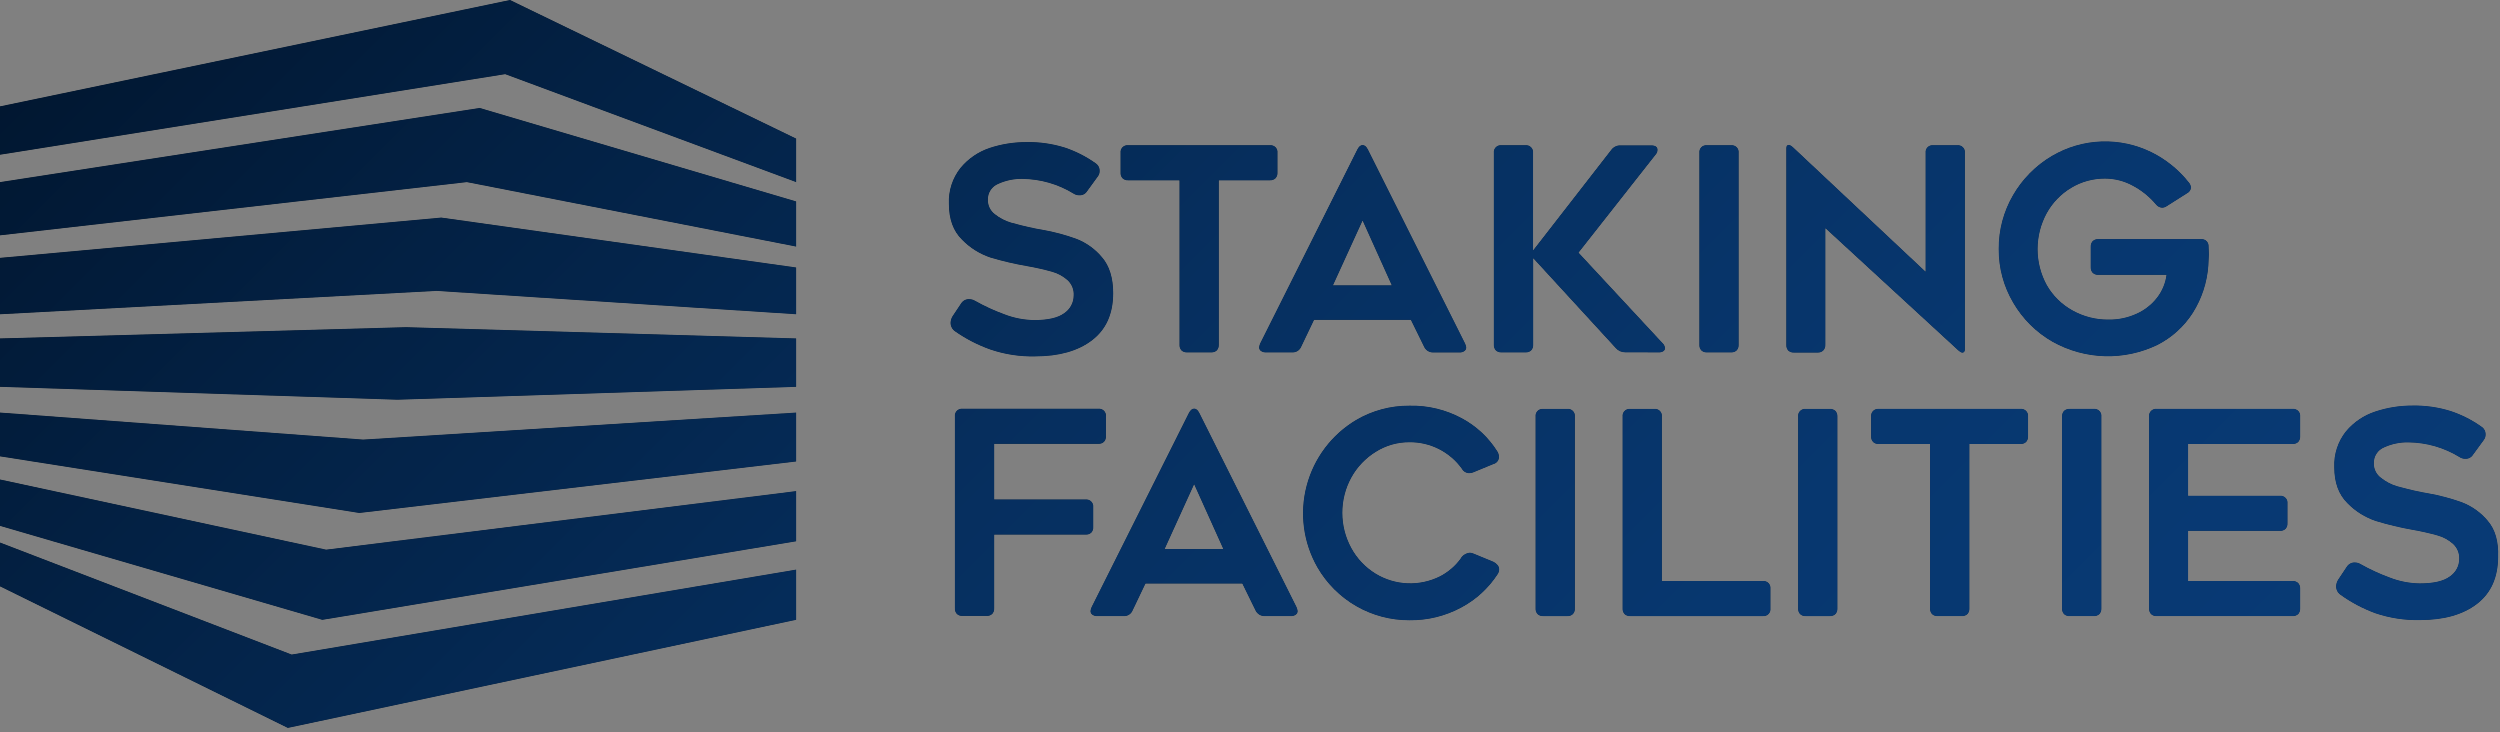 <svg width="584" height="171" viewBox="0 0 584 171" fill="none" xmlns="http://www.w3.org/2000/svg">
<rect x="0" y="0" width="584" height="171" fill="#808080" stroke="none"/>
<g clip-path="url(#clip0_2072_36)">
<path d="M0 24.85V36.14L118.01 17.32L185.98 42.54V32.38L119.13 0L0 24.85Z" fill="white"/>
<path d="M0 42.539V54.969L109.05 42.539L185.98 57.599V47.059L112.04 25.219L0 42.539Z" fill="white"/>
<path d="M0 60.238V73.408L101.95 67.948L185.98 73.408V62.488L103.07 50.828L0 60.238Z" fill="white"/>
<path d="M0 79.06V90.36L92.84 93.37L185.98 90.36V79.06L94.86 76.43L0 79.06Z" fill="white"/>
<path d="M0 96.379V106.599L83.94 119.829L185.98 107.799V96.379L84.83 102.689L0 96.379Z" fill="white"/>
<path d="M0 112.012V122.842L75.29 144.792L185.98 126.442V114.722L76.18 128.402L0 112.012Z" fill="white"/>
<path d="M0 126.738V136.968L67.23 170.038L185.98 144.778V133.058L68.13 152.908L0 126.738Z" fill="white"/>
<path d="M231.381 81.659C234.735 82.794 238.262 83.332 241.801 83.249C247.401 83.249 251.841 81.992 255.121 79.479C258.401 76.966 260.041 73.299 260.041 68.479C260.041 64.906 259.168 62.106 257.421 60.079C255.82 58.159 253.754 56.679 251.421 55.779C248.841 54.847 246.184 54.141 243.481 53.669L241.971 53.399C239.571 52.919 237.641 52.399 236.201 52.009C234.811 51.6 233.513 50.924 232.381 50.019C231.869 49.629 231.456 49.122 231.176 48.542C230.896 47.962 230.758 47.323 230.771 46.679C230.743 45.883 230.961 45.097 231.396 44.43C231.831 43.762 232.462 43.245 233.201 42.949C234.971 42.146 236.898 41.749 238.841 41.789C243.059 41.834 247.186 43.023 250.781 45.229C251.169 45.488 251.625 45.623 252.091 45.619C252.453 45.647 252.815 45.576 253.139 45.414C253.463 45.252 253.737 45.005 253.931 44.699L256.481 41.189C256.751 40.829 256.892 40.389 256.881 39.939C256.893 39.57 256.807 39.204 256.631 38.879C256.455 38.554 256.197 38.282 255.881 38.089C253.701 36.543 251.306 35.327 248.771 34.479C245.861 33.565 242.821 33.129 239.771 33.189C236.828 33.181 233.904 33.651 231.111 34.579C228.483 35.47 226.153 37.073 224.381 39.209C222.49 41.589 221.524 44.572 221.661 47.609C221.661 51.179 222.661 53.979 224.741 56.009C226.592 57.905 228.868 59.331 231.381 60.169C234.192 61.005 237.051 61.673 239.941 62.169C241.909 62.51 243.858 62.95 245.781 63.489C247.132 63.867 248.378 64.551 249.421 65.489C249.896 65.941 250.266 66.491 250.506 67.1C250.747 67.71 250.851 68.365 250.811 69.019C250.809 69.835 250.608 70.637 250.224 71.357C249.841 72.077 249.287 72.692 248.611 73.149C247.141 74.229 244.821 74.769 241.611 74.769C239.215 74.739 236.844 74.278 234.611 73.409C232.256 72.55 229.975 71.5 227.791 70.269C227.375 70.016 226.898 69.881 226.411 69.879C226.034 69.86 225.659 69.943 225.325 70.119C224.99 70.295 224.709 70.558 224.511 70.879L222.511 73.879C222.229 74.338 222.071 74.861 222.051 75.399C222.048 75.793 222.142 76.182 222.325 76.531C222.508 76.88 222.775 77.178 223.101 77.399C225.655 79.189 228.441 80.622 231.381 81.659Z" fill="white"/>
<path d="M263.531 42.119H275.531V80.539C275.516 80.778 275.547 81.018 275.625 81.244C275.702 81.471 275.823 81.68 275.981 81.859C276.159 82.021 276.367 82.145 276.594 82.224C276.821 82.303 277.061 82.336 277.301 82.319H282.941C283.179 82.335 283.418 82.303 283.643 82.224C283.869 82.145 284.075 82.021 284.251 81.859C284.411 81.68 284.534 81.472 284.613 81.245C284.692 81.019 284.725 80.779 284.711 80.539V42.119H296.651C296.889 42.135 297.128 42.102 297.353 42.023C297.578 41.944 297.785 41.82 297.961 41.659C298.122 41.479 298.245 41.269 298.324 41.04C298.403 40.812 298.436 40.57 298.421 40.329V35.709C298.45 35.469 298.423 35.226 298.345 34.997C298.266 34.768 298.137 34.56 297.967 34.388C297.797 34.216 297.59 34.085 297.363 34.004C297.135 33.922 296.892 33.894 296.651 33.919H263.531C263.291 33.894 263.047 33.922 262.82 34.004C262.592 34.085 262.385 34.216 262.215 34.388C262.045 34.56 261.916 34.768 261.837 34.997C261.759 35.226 261.733 35.469 261.761 35.709V40.329C261.744 40.571 261.776 40.813 261.855 41.041C261.934 41.27 262.059 41.48 262.221 41.659C262.397 41.821 262.604 41.945 262.829 42.024C263.054 42.103 263.293 42.135 263.531 42.119Z" fill="white"/>
<path d="M329.582 74.719L332.672 81.019C332.857 81.418 333.154 81.755 333.527 81.99C333.899 82.224 334.332 82.345 334.772 82.339H340.932C341.34 82.364 341.745 82.251 342.082 82.019C342.22 81.923 342.332 81.794 342.407 81.644C342.482 81.494 342.518 81.327 342.512 81.159C342.472 80.84 342.381 80.529 342.242 80.239L319.552 34.939C319.202 34.239 318.782 33.879 318.302 33.879C317.822 33.879 317.412 34.239 317.062 34.939L294.382 80.209C294.25 80.501 294.162 80.811 294.122 81.129C294.115 81.297 294.152 81.464 294.227 81.614C294.302 81.764 294.414 81.893 294.552 81.989C294.884 82.225 295.285 82.341 295.692 82.319H301.862C302.306 82.346 302.747 82.233 303.124 81.996C303.5 81.759 303.793 81.411 303.962 80.999L306.962 74.719H329.582ZM318.302 51.509L325.122 66.649H311.382L318.302 51.509Z" fill="white"/>
<path d="M387.44 82.319C387.828 82.346 388.215 82.255 388.55 82.059C388.674 81.982 388.776 81.874 388.846 81.747C388.916 81.619 388.952 81.475 388.95 81.329C388.918 80.871 388.706 80.443 388.36 80.139L368.74 59.019L386.74 36.139C387.028 35.837 387.193 35.437 387.2 35.019C387.2 34.309 386.7 33.959 385.69 33.959H378.48C378.071 33.954 377.666 34.048 377.301 34.233C376.935 34.417 376.62 34.687 376.38 35.019L358.12 58.519V35.709C358.148 35.472 358.122 35.231 358.046 35.005C357.969 34.779 357.842 34.572 357.676 34.401C357.509 34.23 357.306 34.097 357.082 34.014C356.858 33.931 356.618 33.898 356.38 33.919H350.73C350.49 33.894 350.247 33.922 350.019 34.004C349.791 34.085 349.584 34.216 349.414 34.388C349.244 34.56 349.115 34.768 349.037 34.997C348.958 35.226 348.932 35.469 348.96 35.709V80.539C348.946 80.779 348.98 81.019 349.059 81.245C349.138 81.472 349.261 81.68 349.42 81.859C349.596 82.02 349.803 82.144 350.028 82.223C350.254 82.302 350.492 82.335 350.73 82.319H356.38C356.618 82.335 356.857 82.302 357.082 82.223C357.307 82.144 357.514 82.02 357.69 81.859C357.85 81.68 357.973 81.472 358.052 81.245C358.131 81.019 358.164 80.779 358.15 80.539V60.299L377.43 81.299C377.698 81.613 378.031 81.865 378.406 82.038C378.78 82.21 379.188 82.3 379.6 82.299L387.44 82.319Z" fill="white"/>
<path d="M398.718 82.319H404.378C404.616 82.337 404.856 82.305 405.081 82.226C405.306 82.147 405.513 82.022 405.688 81.859C405.85 81.682 405.974 81.473 406.053 81.246C406.132 81.019 406.165 80.779 406.148 80.539V35.709C406.177 35.469 406.151 35.226 406.072 34.997C405.993 34.768 405.864 34.56 405.694 34.388C405.524 34.216 405.317 34.085 405.09 34.004C404.862 33.922 404.619 33.894 404.378 33.919H398.738C398.498 33.894 398.255 33.922 398.027 34.004C397.799 34.085 397.592 34.216 397.422 34.388C397.252 34.56 397.123 34.768 397.044 34.997C396.966 35.226 396.94 35.469 396.968 35.709V80.539C396.952 80.779 396.984 81.019 397.063 81.246C397.142 81.473 397.266 81.682 397.428 81.859C397.601 82.019 397.804 82.142 398.026 82.222C398.248 82.301 398.483 82.334 398.718 82.319Z" fill="white"/>
<path d="M425.941 81.862C426.101 81.683 426.224 81.474 426.303 81.248C426.382 81.021 426.416 80.781 426.401 80.542V53.292L457.101 81.532C457.711 82.102 458.101 82.392 458.411 82.392C458.721 82.392 459.001 82.152 459.001 81.662V35.712C459.03 35.471 459.004 35.228 458.925 34.999C458.847 34.77 458.717 34.562 458.547 34.39C458.377 34.218 458.171 34.087 457.943 34.006C457.715 33.925 457.472 33.896 457.231 33.922H451.591C451.351 33.894 451.107 33.921 450.878 34.002C450.649 34.082 450.442 34.214 450.271 34.386C450.101 34.559 449.972 34.767 449.894 34.997C449.816 35.227 449.791 35.471 449.821 35.712V63.482L419.251 34.782C418.638 34.162 418.178 33.852 417.871 33.852C417.481 33.852 417.281 34.102 417.281 34.582V80.582C417.265 80.821 417.297 81.062 417.376 81.289C417.456 81.516 417.58 81.724 417.741 81.902C417.917 82.063 418.124 82.187 418.349 82.266C418.574 82.345 418.813 82.378 419.052 82.362H424.631C424.872 82.372 425.113 82.333 425.338 82.247C425.563 82.161 425.769 82.03 425.941 81.862Z" fill="white"/>
<path d="M512.259 73.071C514.346 69.755 515.585 65.978 515.869 62.071C515.949 60.751 515.999 59.871 515.999 59.421L515.929 57.571C515.945 57.337 515.909 57.102 515.825 56.883C515.741 56.663 515.61 56.465 515.442 56.302C515.274 56.138 515.072 56.013 514.85 55.935C514.629 55.857 514.393 55.828 514.159 55.851H490.159C489.921 55.837 489.682 55.872 489.456 55.952C489.231 56.033 489.025 56.158 488.849 56.321C488.689 56.499 488.566 56.708 488.488 56.935C488.409 57.161 488.375 57.401 488.389 57.641V62.421C488.375 62.66 488.409 62.9 488.488 63.127C488.566 63.353 488.689 63.562 488.849 63.741C489.025 63.903 489.231 64.028 489.456 64.109C489.682 64.19 489.921 64.224 490.159 64.211H506.099C505.845 66.135 505.09 67.959 503.909 69.501C502.653 71.124 501.019 72.414 499.149 73.261C497.094 74.208 494.852 74.683 492.589 74.651C489.629 74.69 486.711 73.948 484.129 72.501C481.624 71.12 479.548 69.075 478.129 66.591C476.722 64.015 475.984 61.126 475.984 58.191C475.984 55.255 476.722 52.367 478.129 49.791C479.484 47.343 481.465 45.3 483.869 43.871C486.246 42.446 488.969 41.703 491.739 41.721C493.997 41.727 496.218 42.297 498.199 43.381C500.267 44.471 502.105 45.951 503.609 47.741C503.78 47.967 503.996 48.154 504.244 48.29C504.493 48.426 504.767 48.508 505.049 48.531C505.423 48.521 505.787 48.407 506.099 48.201L510.829 45.201C511.105 45.079 511.343 44.886 511.518 44.642C511.694 44.397 511.802 44.11 511.829 43.811C511.791 43.397 511.631 43.004 511.369 42.681C509.039 39.715 506.082 37.3 502.709 35.611C499.048 33.783 494.988 32.902 490.899 33.047C486.809 33.192 482.822 34.358 479.299 36.441C475.541 38.659 472.42 41.811 470.239 45.591C468.018 49.405 466.864 53.747 466.899 58.161C466.862 62.577 468.031 66.919 470.279 70.721C472.493 74.521 475.67 77.671 479.489 79.851C483.226 81.938 487.412 83.09 491.69 83.21C495.968 83.33 500.212 82.415 504.059 80.541C507.406 78.821 510.236 76.243 512.259 73.071Z" fill="white"/>
<path d="M255.382 123.092V118.472C255.41 118.232 255.384 117.988 255.306 117.759C255.227 117.531 255.098 117.323 254.928 117.151C254.758 116.979 254.551 116.847 254.323 116.766C254.096 116.685 253.852 116.656 253.612 116.682H232.242V103.682H256.582C256.82 103.698 257.059 103.665 257.284 103.586C257.509 103.507 257.716 103.383 257.892 103.222C258.055 103.043 258.179 102.832 258.258 102.604C258.337 102.375 258.369 102.133 258.352 101.892V97.272C258.38 97.032 258.354 96.788 258.276 96.559C258.197 96.331 258.068 96.123 257.898 95.951C257.728 95.779 257.521 95.647 257.293 95.566C257.066 95.485 256.822 95.456 256.582 95.482H224.832C224.591 95.456 224.348 95.485 224.12 95.566C223.893 95.647 223.686 95.779 223.516 95.951C223.346 96.123 223.217 96.331 223.138 96.559C223.06 96.788 223.034 97.032 223.062 97.272V142.102C223.046 142.341 223.078 142.582 223.157 142.809C223.236 143.036 223.36 143.244 223.522 143.422C223.698 143.583 223.904 143.707 224.13 143.786C224.355 143.865 224.594 143.898 224.832 143.882H230.472C230.71 143.899 230.949 143.867 231.175 143.788C231.4 143.709 231.607 143.584 231.782 143.422C231.944 143.244 232.068 143.036 232.147 142.809C232.226 142.582 232.258 142.341 232.242 142.102V124.882H253.632C253.87 124.898 254.109 124.865 254.334 124.786C254.559 124.707 254.766 124.583 254.942 124.422C255.101 124.241 255.222 124.03 255.297 123.802C255.373 123.573 255.402 123.332 255.382 123.092Z" fill="white"/>
<path d="M280.189 96.509C279.839 95.809 279.429 95.449 278.949 95.449C278.469 95.449 278.049 95.809 277.699 96.509L254.999 141.809C254.867 142.101 254.779 142.411 254.739 142.729C254.733 142.897 254.769 143.064 254.844 143.214C254.919 143.365 255.031 143.494 255.169 143.589C255.502 143.831 255.909 143.948 256.319 143.919H262.479C262.924 143.949 263.366 143.838 263.743 143.6C264.121 143.363 264.413 143.013 264.579 142.599L267.579 136.319H290.209L293.289 142.599C293.474 142.998 293.771 143.336 294.144 143.57C294.516 143.804 294.949 143.925 295.389 143.919H301.559C301.966 143.946 302.369 143.829 302.699 143.589C302.837 143.494 302.949 143.365 303.024 143.214C303.099 143.064 303.135 142.897 303.129 142.729C303.089 142.411 303.001 142.101 302.869 141.809L280.189 96.509ZM272.059 128.249L278.949 113.109L285.769 128.249H272.059Z" fill="white"/>
<path d="M348.869 131.229L344.379 129.379C344.064 129.229 343.726 129.138 343.379 129.109C342.914 129.144 342.466 129.297 342.076 129.552C341.686 129.807 341.367 130.157 341.149 130.569C339.886 132.27 338.251 133.658 336.369 134.629C334.022 135.802 331.416 136.361 328.795 136.254C326.174 136.147 323.622 135.378 321.379 134.019C318.982 132.555 317.012 130.486 315.669 128.019C314.291 125.495 313.569 122.665 313.569 119.789C313.569 116.913 314.291 114.083 315.669 111.559C317.025 109.102 318.992 107.035 321.379 105.559C323.733 104.072 326.464 103.291 329.249 103.309C331.642 103.283 334.006 103.834 336.141 104.917C338.275 106 340.117 107.582 341.509 109.529C341.682 109.843 341.94 110.103 342.252 110.279C342.565 110.456 342.92 110.542 343.279 110.529C343.596 110.531 343.911 110.463 344.199 110.329L348.859 108.409C349.239 108.316 349.576 108.095 349.815 107.784C350.053 107.474 350.178 107.091 350.169 106.699C350.154 106.252 350.02 105.816 349.779 105.439C347.759 102.223 344.946 99.582 341.609 97.769C337.824 95.699 333.561 94.664 329.249 94.769C324.866 94.734 320.557 95.888 316.779 98.109C311.064 101.516 306.914 107.03 305.222 113.465C303.53 119.899 304.43 126.741 307.729 132.519C309.905 136.297 313.042 139.431 316.822 141.604C320.602 143.776 324.889 144.91 329.249 144.889C333.48 144.946 337.656 143.921 341.379 141.909C344.794 140.091 347.694 137.439 349.809 134.199C350.062 133.853 350.202 133.438 350.209 133.009C350.213 132.621 350.07 132.246 349.809 131.959C349.552 131.65 349.231 131.401 348.869 131.229Z" fill="white"/>
<path d="M366.12 95.521H360.48C360.24 95.495 359.997 95.524 359.769 95.605C359.541 95.686 359.334 95.818 359.164 95.99C358.994 96.162 358.865 96.37 358.787 96.599C358.708 96.827 358.682 97.071 358.71 97.311V142.141C358.694 142.381 358.726 142.621 358.805 142.848C358.884 143.075 359.009 143.283 359.17 143.461C359.345 143.623 359.552 143.748 359.778 143.827C360.003 143.906 360.242 143.938 360.48 143.921H366.12C366.359 143.938 366.598 143.906 366.823 143.827C367.049 143.748 367.255 143.623 367.43 143.461C367.592 143.283 367.716 143.075 367.795 142.848C367.874 142.621 367.907 142.381 367.89 142.141V97.311C367.919 97.071 367.893 96.827 367.814 96.599C367.736 96.37 367.606 96.162 367.436 95.99C367.266 95.818 367.06 95.686 366.832 95.605C366.604 95.524 366.361 95.495 366.12 95.521Z" fill="white"/>
<path d="M411.838 135.721H388.218V97.311C388.247 97.071 388.221 96.827 388.142 96.599C388.064 96.37 387.934 96.162 387.764 95.99C387.594 95.818 387.388 95.686 387.16 95.605C386.932 95.524 386.689 95.495 386.448 95.521H380.808C380.568 95.495 380.325 95.524 380.097 95.605C379.869 95.686 379.663 95.818 379.493 95.99C379.322 96.162 379.193 96.37 379.115 96.599C379.036 96.827 379.01 97.071 379.038 97.311V142.141C379.022 142.381 379.054 142.621 379.133 142.848C379.213 143.075 379.337 143.283 379.498 143.461C379.674 143.622 379.881 143.746 380.106 143.825C380.331 143.905 380.57 143.937 380.808 143.921H411.808C412.048 143.946 412.29 143.918 412.517 143.837C412.744 143.756 412.95 143.626 413.12 143.455C413.29 143.284 413.419 143.078 413.499 142.85C413.578 142.623 413.605 142.38 413.578 142.141V137.511C413.605 137.271 413.578 137.028 413.498 136.801C413.419 136.573 413.29 136.365 413.12 136.194C412.951 136.022 412.745 135.891 412.518 135.809C412.291 135.727 412.049 135.697 411.808 135.721H411.838Z" fill="white"/>
<path d="M427.448 95.521H421.808C421.568 95.495 421.325 95.524 421.097 95.605C420.869 95.686 420.663 95.818 420.493 95.99C420.322 96.162 420.193 96.37 420.115 96.599C420.036 96.827 420.01 97.071 420.038 97.311V142.141C420.022 142.381 420.054 142.621 420.133 142.848C420.213 143.075 420.337 143.283 420.498 143.461C420.674 143.623 420.88 143.748 421.106 143.827C421.331 143.906 421.57 143.938 421.808 143.921H427.448C427.687 143.937 427.926 143.905 428.151 143.825C428.376 143.746 428.583 143.622 428.758 143.461C428.918 143.282 429.041 143.073 429.12 142.847C429.199 142.62 429.233 142.38 429.218 142.141V97.311C429.233 97.07 429.2 96.828 429.121 96.6C429.042 96.372 428.919 96.161 428.758 95.981C428.581 95.821 428.375 95.698 428.15 95.62C427.925 95.54 427.686 95.507 427.448 95.521Z" fill="white"/>
<path d="M471.979 95.518H438.859C438.619 95.493 438.376 95.521 438.148 95.603C437.92 95.684 437.713 95.815 437.543 95.987C437.373 96.159 437.244 96.367 437.166 96.596C437.087 96.825 437.061 97.068 437.089 97.308V101.928C437.072 102.17 437.104 102.412 437.183 102.64C437.262 102.869 437.387 103.079 437.549 103.258C437.724 103.421 437.931 103.545 438.156 103.625C438.382 103.704 438.621 103.736 438.859 103.718H450.859V142.138C450.845 142.378 450.879 142.618 450.957 142.844C451.036 143.071 451.159 143.279 451.319 143.458C451.495 143.619 451.702 143.743 451.927 143.822C452.152 143.901 452.391 143.934 452.629 143.918H458.269C458.509 143.935 458.749 143.902 458.976 143.823C459.203 143.744 459.412 143.62 459.589 143.458C459.749 143.279 459.872 143.071 459.951 142.844C460.03 142.618 460.063 142.378 460.049 142.138V103.718H471.979C472.219 103.735 472.459 103.702 472.686 103.623C472.913 103.544 473.122 103.42 473.299 103.258C473.458 103.077 473.58 102.866 473.657 102.638C473.734 102.41 473.766 102.169 473.749 101.928V97.308C473.78 97.068 473.755 96.823 473.677 96.594C473.599 96.364 473.47 96.155 473.3 95.983C473.129 95.81 472.922 95.679 472.693 95.599C472.464 95.518 472.22 95.491 471.979 95.518Z" fill="white"/>
<path d="M489.101 95.518H483.461C483.223 95.504 482.985 95.538 482.76 95.617C482.535 95.696 482.328 95.819 482.151 95.978C481.99 96.158 481.867 96.369 481.788 96.597C481.709 96.825 481.676 97.067 481.691 97.308V142.138C481.677 142.378 481.71 142.617 481.789 142.844C481.868 143.071 481.991 143.279 482.151 143.458C482.327 143.62 482.533 143.744 482.759 143.823C482.984 143.902 483.223 143.934 483.461 143.918H489.101C489.341 143.934 489.581 143.902 489.808 143.823C490.035 143.744 490.243 143.62 490.421 143.458C490.581 143.279 490.704 143.071 490.783 142.844C490.862 142.617 490.895 142.378 490.881 142.138V97.308C490.91 97.067 490.883 96.823 490.804 96.593C490.725 96.363 490.595 96.155 490.424 95.983C490.253 95.81 490.045 95.679 489.816 95.599C489.587 95.518 489.342 95.491 489.101 95.518Z" fill="white"/>
<path d="M535.539 95.518H503.799C503.558 95.491 503.313 95.518 503.084 95.599C502.855 95.679 502.647 95.81 502.476 95.983C502.305 96.155 502.175 96.363 502.096 96.593C502.017 96.823 501.99 97.067 502.019 97.308V142.138C502.005 142.378 502.038 142.617 502.117 142.844C502.196 143.071 502.319 143.279 502.479 143.458C502.657 143.62 502.865 143.744 503.092 143.823C503.319 143.902 503.559 143.934 503.799 143.918H535.539C535.779 143.934 536.019 143.902 536.246 143.823C536.473 143.744 536.681 143.62 536.859 143.458C537.019 143.279 537.142 143.071 537.221 142.844C537.3 142.617 537.333 142.378 537.319 142.138V137.508C537.333 137.269 537.3 137.029 537.221 136.802C537.142 136.576 537.019 136.367 536.859 136.188C536.682 136.025 536.474 135.899 536.247 135.819C536.02 135.738 535.779 135.704 535.539 135.718H511.139V124.018H532.589C532.827 124.035 533.067 124.004 533.292 123.924C533.517 123.845 533.724 123.721 533.899 123.558C534.062 123.379 534.186 123.169 534.265 122.94C534.344 122.712 534.376 122.469 534.359 122.228V117.608C534.387 117.368 534.361 117.124 534.283 116.896C534.204 116.667 534.075 116.459 533.905 116.287C533.735 116.115 533.528 115.983 533.301 115.902C533.073 115.821 532.83 115.792 532.589 115.818H511.139V103.718H535.539C535.779 103.734 536.019 103.702 536.246 103.623C536.473 103.544 536.681 103.42 536.859 103.258C537.02 103.078 537.143 102.867 537.222 102.639C537.301 102.411 537.334 102.169 537.319 101.928V97.308C537.348 97.067 537.322 96.823 537.242 96.593C537.163 96.363 537.033 96.155 536.862 95.983C536.691 95.81 536.483 95.679 536.254 95.599C536.025 95.518 535.78 95.491 535.539 95.518Z" fill="white"/>
<path d="M581.132 121.64C579.53 119.72 577.465 118.24 575.132 117.34C572.55 116.411 569.894 115.705 567.192 115.23L565.692 114.96C563.282 114.48 561.362 113.96 559.912 113.57C558.538 113.152 557.258 112.473 556.142 111.57C555.629 111.179 555.216 110.673 554.937 110.093C554.657 109.513 554.518 108.874 554.532 108.23C554.504 107.434 554.722 106.648 555.157 105.981C555.592 105.313 556.222 104.796 556.962 104.5C558.731 103.697 560.659 103.3 562.602 103.34C566.82 103.384 570.947 104.573 574.542 106.78C574.928 107.042 575.385 107.181 575.852 107.18C576.214 107.207 576.577 107.134 576.901 106.97C577.225 106.807 577.498 106.558 577.692 106.25L580.252 102.74C580.518 102.379 580.656 101.939 580.642 101.49C580.65 101.121 580.563 100.757 580.387 100.432C580.212 100.108 579.955 99.835 579.642 99.64C577.458 98.094 575.059 96.878 572.522 96.03C569.612 95.115 566.572 94.679 563.522 94.74C560.579 94.731 557.654 95.2 554.862 96.13C552.19 97.001 549.816 98.606 548.012 100.76C546.117 103.138 545.148 106.122 545.282 109.16C545.282 112.733 546.308 115.533 548.362 117.56C550.22 119.456 552.503 120.882 555.022 121.72C557.831 122.575 560.69 123.26 563.582 123.77C565.55 124.11 567.499 124.55 569.422 125.09C570.774 125.464 572.021 126.149 573.062 127.09C573.528 127.53 573.895 128.064 574.139 128.658C574.382 129.251 574.495 129.889 574.472 130.53C574.476 131.347 574.277 132.152 573.893 132.873C573.509 133.594 572.952 134.208 572.272 134.66C570.812 135.74 568.478 136.28 565.272 136.28C562.876 136.25 560.505 135.789 558.272 134.92C555.917 134.059 553.637 133.009 551.452 131.78C551.04 131.526 550.566 131.39 550.082 131.39C549.698 131.377 549.319 131.467 548.982 131.652C548.646 131.837 548.366 132.109 548.172 132.44L546.172 135.44C545.885 135.896 545.726 136.421 545.712 136.96C545.707 137.354 545.8 137.744 545.983 138.093C546.167 138.442 546.434 138.74 546.762 138.96C549.263 140.758 551.998 142.205 554.892 143.26C558.249 144.395 561.779 144.933 565.322 144.85C570.922 144.85 575.358 143.593 578.632 141.08C581.905 138.567 583.548 134.9 583.562 130.08C583.695 126.48 582.885 123.667 581.132 121.64Z" fill="white"/>
<path d="M0 24.85V36.14L118.01 17.32L185.98 42.54V32.38L119.13 0L0 24.85Z" fill="#1D1D1B"/>
<path d="M0 42.539V54.969L109.05 42.539L185.98 57.599V47.059L112.04 25.219L0 42.539Z" fill="#1D1D1B"/>
<path d="M0 60.238V73.408L101.95 67.948L185.98 73.408V62.488L103.07 50.828L0 60.238Z" fill="#1D1D1B"/>
<path d="M0 79.06V90.36L92.84 93.37L185.98 90.36V79.06L94.86 76.43L0 79.06Z" fill="#1D1D1B"/>
<path d="M0 96.379V106.599L83.94 119.829L185.98 107.799V96.379L84.83 102.689L0 96.379Z" fill="#1D1D1B"/>
<path d="M0 112.012V122.842L75.29 144.792L185.98 126.442V114.722L76.18 128.402L0 112.012Z" fill="#1D1D1B"/>
<path d="M0 126.738V136.968L67.23 170.038L185.98 144.778V133.058L68.13 152.908L0 126.738Z" fill="#1D1D1B"/>
<path d="M231.381 81.659C234.735 82.794 238.262 83.332 241.801 83.249C247.401 83.249 251.841 81.992 255.121 79.479C258.401 76.966 260.041 73.299 260.041 68.479C260.041 64.906 259.168 62.106 257.421 60.079C255.82 58.159 253.754 56.679 251.421 55.779C248.841 54.847 246.184 54.141 243.481 53.669L241.971 53.399C239.571 52.919 237.641 52.399 236.201 52.009C234.811 51.6 233.513 50.924 232.381 50.019C231.869 49.629 231.456 49.122 231.176 48.542C230.896 47.962 230.758 47.323 230.771 46.679C230.743 45.883 230.961 45.097 231.396 44.43C231.831 43.762 232.462 43.245 233.201 42.949C234.971 42.146 236.898 41.749 238.841 41.789C243.059 41.834 247.186 43.023 250.781 45.229C251.169 45.488 251.625 45.623 252.091 45.619C252.453 45.647 252.815 45.576 253.139 45.414C253.463 45.252 253.737 45.005 253.931 44.699L256.481 41.189C256.751 40.829 256.892 40.389 256.881 39.939C256.893 39.57 256.807 39.204 256.631 38.879C256.455 38.554 256.197 38.282 255.881 38.089C253.701 36.543 251.306 35.327 248.771 34.479C245.861 33.565 242.821 33.129 239.771 33.189C236.828 33.181 233.904 33.651 231.111 34.579C228.483 35.47 226.153 37.073 224.381 39.209C222.49 41.589 221.524 44.572 221.661 47.609C221.661 51.179 222.661 53.979 224.741 56.009C226.592 57.905 228.868 59.331 231.381 60.169C234.192 61.005 237.051 61.673 239.941 62.169C241.909 62.51 243.858 62.95 245.781 63.489C247.132 63.867 248.378 64.551 249.421 65.489C249.896 65.941 250.266 66.491 250.506 67.1C250.747 67.71 250.851 68.365 250.811 69.019C250.809 69.835 250.608 70.637 250.224 71.357C249.841 72.077 249.287 72.692 248.611 73.149C247.141 74.229 244.821 74.769 241.611 74.769C239.215 74.739 236.844 74.278 234.611 73.409C232.256 72.55 229.975 71.5 227.791 70.269C227.375 70.016 226.898 69.881 226.411 69.879C226.034 69.86 225.659 69.943 225.325 70.119C224.99 70.295 224.709 70.558 224.511 70.879L222.511 73.879C222.229 74.338 222.071 74.861 222.051 75.399C222.048 75.793 222.142 76.182 222.325 76.531C222.508 76.88 222.775 77.178 223.101 77.399C225.655 79.189 228.441 80.622 231.381 81.659Z" fill="#1D1D1B"/>
<path d="M263.531 42.119H275.531V80.539C275.516 80.778 275.547 81.018 275.625 81.244C275.702 81.471 275.823 81.68 275.981 81.859C276.159 82.021 276.367 82.145 276.594 82.224C276.821 82.303 277.061 82.336 277.301 82.319H282.941C283.179 82.335 283.418 82.303 283.643 82.224C283.869 82.145 284.075 82.021 284.251 81.859C284.411 81.68 284.534 81.472 284.613 81.245C284.692 81.019 284.725 80.779 284.711 80.539V42.119H296.651C296.889 42.135 297.128 42.102 297.353 42.023C297.578 41.944 297.785 41.82 297.961 41.659C298.122 41.479 298.245 41.269 298.324 41.04C298.403 40.812 298.436 40.57 298.421 40.329V35.709C298.45 35.469 298.423 35.226 298.345 34.997C298.266 34.768 298.137 34.56 297.967 34.388C297.797 34.216 297.59 34.085 297.363 34.004C297.135 33.922 296.892 33.894 296.651 33.919H263.531C263.291 33.894 263.047 33.922 262.82 34.004C262.592 34.085 262.385 34.216 262.215 34.388C262.045 34.56 261.916 34.768 261.837 34.997C261.759 35.226 261.733 35.469 261.761 35.709V40.329C261.744 40.571 261.776 40.813 261.855 41.041C261.934 41.27 262.059 41.48 262.221 41.659C262.397 41.821 262.604 41.945 262.829 42.024C263.054 42.103 263.293 42.135 263.531 42.119Z" fill="#1D1D1B"/>
<path d="M329.582 74.719L332.672 81.019C332.857 81.418 333.154 81.755 333.527 81.99C333.899 82.224 334.332 82.345 334.772 82.339H340.932C341.34 82.364 341.745 82.251 342.082 82.019C342.22 81.923 342.332 81.794 342.407 81.644C342.482 81.494 342.518 81.327 342.512 81.159C342.472 80.84 342.381 80.529 342.242 80.239L319.552 34.939C319.202 34.239 318.782 33.879 318.302 33.879C317.822 33.879 317.412 34.239 317.062 34.939L294.382 80.209C294.25 80.501 294.162 80.811 294.122 81.129C294.115 81.297 294.152 81.464 294.227 81.614C294.302 81.764 294.414 81.893 294.552 81.989C294.884 82.225 295.285 82.341 295.692 82.319H301.862C302.306 82.346 302.747 82.233 303.124 81.996C303.5 81.759 303.793 81.411 303.962 80.999L306.962 74.719H329.582ZM318.302 51.509L325.122 66.649H311.382L318.302 51.509Z" fill="#1D1D1B"/>
<path d="M387.44 82.319C387.828 82.346 388.215 82.255 388.55 82.059C388.674 81.982 388.776 81.874 388.846 81.747C388.916 81.619 388.952 81.475 388.95 81.329C388.918 80.871 388.706 80.443 388.36 80.139L368.74 59.019L386.74 36.139C387.028 35.837 387.193 35.437 387.2 35.019C387.2 34.309 386.7 33.959 385.69 33.959H378.48C378.071 33.954 377.666 34.048 377.301 34.233C376.935 34.417 376.62 34.687 376.38 35.019L358.12 58.519V35.709C358.148 35.472 358.122 35.231 358.046 35.005C357.969 34.779 357.842 34.572 357.676 34.401C357.509 34.23 357.306 34.097 357.082 34.014C356.858 33.931 356.618 33.898 356.38 33.919H350.73C350.49 33.894 350.247 33.922 350.019 34.004C349.791 34.085 349.584 34.216 349.414 34.388C349.244 34.56 349.115 34.768 349.037 34.997C348.958 35.226 348.932 35.469 348.96 35.709V80.539C348.946 80.779 348.98 81.019 349.059 81.245C349.138 81.472 349.261 81.68 349.42 81.859C349.596 82.02 349.803 82.144 350.028 82.223C350.254 82.302 350.492 82.335 350.73 82.319H356.38C356.618 82.335 356.857 82.302 357.082 82.223C357.307 82.144 357.514 82.02 357.69 81.859C357.85 81.68 357.973 81.472 358.052 81.245C358.131 81.019 358.164 80.779 358.15 80.539V60.299L377.43 81.299C377.698 81.613 378.031 81.865 378.406 82.038C378.78 82.21 379.188 82.3 379.6 82.299L387.44 82.319Z" fill="#1D1D1B"/>
<path d="M398.718 82.319H404.378C404.616 82.337 404.856 82.305 405.081 82.226C405.306 82.147 405.513 82.022 405.688 81.859C405.85 81.682 405.974 81.473 406.053 81.246C406.132 81.019 406.165 80.779 406.148 80.539V35.709C406.177 35.469 406.151 35.226 406.072 34.997C405.993 34.768 405.864 34.56 405.694 34.388C405.524 34.216 405.317 34.085 405.09 34.004C404.862 33.922 404.619 33.894 404.378 33.919H398.738C398.498 33.894 398.255 33.922 398.027 34.004C397.799 34.085 397.592 34.216 397.422 34.388C397.252 34.56 397.123 34.768 397.044 34.997C396.966 35.226 396.94 35.469 396.968 35.709V80.539C396.952 80.779 396.984 81.019 397.063 81.246C397.142 81.473 397.266 81.682 397.428 81.859C397.601 82.019 397.804 82.142 398.026 82.222C398.248 82.301 398.483 82.334 398.718 82.319Z" fill="#1D1D1B"/>
<path d="M425.941 81.862C426.101 81.683 426.224 81.474 426.303 81.248C426.382 81.021 426.416 80.781 426.401 80.542V53.292L457.101 81.532C457.711 82.102 458.101 82.392 458.411 82.392C458.721 82.392 459.001 82.152 459.001 81.662V35.712C459.03 35.471 459.004 35.228 458.925 34.999C458.847 34.77 458.717 34.562 458.547 34.39C458.377 34.218 458.171 34.087 457.943 34.006C457.715 33.925 457.472 33.896 457.231 33.922H451.591C451.351 33.894 451.107 33.921 450.878 34.002C450.649 34.082 450.442 34.214 450.271 34.386C450.101 34.559 449.972 34.767 449.894 34.997C449.816 35.227 449.791 35.471 449.821 35.712V63.482L419.251 34.782C418.638 34.162 418.178 33.852 417.871 33.852C417.481 33.852 417.281 34.102 417.281 34.582V80.582C417.265 80.821 417.297 81.062 417.376 81.289C417.456 81.516 417.58 81.724 417.741 81.902C417.917 82.063 418.124 82.187 418.349 82.266C418.574 82.345 418.813 82.378 419.052 82.362H424.631C424.872 82.372 425.113 82.333 425.338 82.247C425.563 82.161 425.769 82.03 425.941 81.862Z" fill="#1D1D1B"/>
<path d="M512.259 73.071C514.346 69.755 515.585 65.978 515.869 62.071C515.949 60.751 515.999 59.871 515.999 59.421L515.929 57.571C515.945 57.337 515.909 57.102 515.825 56.883C515.741 56.663 515.61 56.465 515.442 56.302C515.274 56.138 515.072 56.013 514.85 55.935C514.629 55.857 514.393 55.828 514.159 55.851H490.159C489.921 55.837 489.682 55.872 489.456 55.952C489.231 56.033 489.025 56.158 488.849 56.321C488.689 56.499 488.566 56.708 488.488 56.935C488.409 57.161 488.375 57.401 488.389 57.641V62.421C488.375 62.66 488.409 62.9 488.488 63.127C488.566 63.353 488.689 63.562 488.849 63.741C489.025 63.903 489.231 64.028 489.456 64.109C489.682 64.19 489.921 64.224 490.159 64.211H506.099C505.845 66.135 505.09 67.959 503.909 69.501C502.653 71.124 501.019 72.414 499.149 73.261C497.094 74.208 494.852 74.683 492.589 74.651C489.629 74.69 486.711 73.948 484.129 72.501C481.624 71.12 479.548 69.075 478.129 66.591C476.722 64.015 475.984 61.126 475.984 58.191C475.984 55.255 476.722 52.367 478.129 49.791C479.484 47.343 481.465 45.3 483.869 43.871C486.246 42.446 488.969 41.703 491.739 41.721C493.997 41.727 496.218 42.297 498.199 43.381C500.267 44.471 502.105 45.951 503.609 47.741C503.78 47.967 503.996 48.154 504.244 48.29C504.493 48.426 504.767 48.508 505.049 48.531C505.423 48.521 505.787 48.407 506.099 48.201L510.829 45.201C511.105 45.079 511.343 44.886 511.518 44.642C511.694 44.397 511.802 44.11 511.829 43.811C511.791 43.397 511.631 43.004 511.369 42.681C509.039 39.715 506.082 37.3 502.709 35.611C499.048 33.783 494.988 32.902 490.899 33.047C486.809 33.192 482.822 34.358 479.299 36.441C475.541 38.659 472.42 41.811 470.239 45.591C468.018 49.405 466.864 53.747 466.899 58.161C466.862 62.577 468.031 66.919 470.279 70.721C472.493 74.521 475.67 77.671 479.489 79.851C483.226 81.938 487.412 83.09 491.69 83.21C495.968 83.33 500.212 82.415 504.059 80.541C507.406 78.821 510.236 76.243 512.259 73.071Z" fill="#1D1D1B"/>
<path d="M255.382 123.092V118.472C255.41 118.232 255.384 117.988 255.306 117.759C255.227 117.531 255.098 117.323 254.928 117.151C254.758 116.979 254.551 116.847 254.323 116.766C254.096 116.685 253.852 116.656 253.612 116.682H232.242V103.682H256.582C256.82 103.698 257.059 103.665 257.284 103.586C257.509 103.507 257.716 103.383 257.892 103.222C258.055 103.043 258.179 102.832 258.258 102.604C258.337 102.375 258.369 102.133 258.352 101.892V97.272C258.38 97.032 258.354 96.788 258.276 96.559C258.197 96.331 258.068 96.123 257.898 95.951C257.728 95.779 257.521 95.647 257.293 95.566C257.066 95.485 256.822 95.456 256.582 95.482H224.832C224.591 95.456 224.348 95.485 224.12 95.566C223.893 95.647 223.686 95.779 223.516 95.951C223.346 96.123 223.217 96.331 223.138 96.559C223.06 96.788 223.034 97.032 223.062 97.272V142.102C223.046 142.341 223.078 142.582 223.157 142.809C223.236 143.036 223.36 143.244 223.522 143.422C223.698 143.583 223.904 143.707 224.13 143.786C224.355 143.865 224.594 143.898 224.832 143.882H230.472C230.71 143.899 230.949 143.867 231.175 143.788C231.4 143.709 231.607 143.584 231.782 143.422C231.944 143.244 232.068 143.036 232.147 142.809C232.226 142.582 232.258 142.341 232.242 142.102V124.882H253.632C253.87 124.898 254.109 124.865 254.334 124.786C254.559 124.707 254.766 124.583 254.942 124.422C255.101 124.241 255.222 124.03 255.297 123.802C255.373 123.573 255.402 123.332 255.382 123.092Z" fill="#1D1D1B"/>
<path d="M280.189 96.509C279.839 95.809 279.429 95.449 278.949 95.449C278.469 95.449 278.049 95.809 277.699 96.509L254.999 141.809C254.867 142.101 254.779 142.411 254.739 142.729C254.733 142.897 254.769 143.064 254.844 143.214C254.919 143.365 255.031 143.494 255.169 143.589C255.502 143.831 255.909 143.948 256.319 143.919H262.479C262.924 143.949 263.366 143.838 263.743 143.6C264.121 143.363 264.413 143.013 264.579 142.599L267.579 136.319H290.209L293.289 142.599C293.474 142.998 293.771 143.336 294.144 143.57C294.516 143.804 294.949 143.925 295.389 143.919H301.559C301.966 143.946 302.369 143.829 302.699 143.589C302.837 143.494 302.949 143.365 303.024 143.214C303.099 143.064 303.135 142.897 303.129 142.729C303.089 142.411 303.001 142.101 302.869 141.809L280.189 96.509ZM272.059 128.249L278.949 113.109L285.769 128.249H272.059Z" fill="#1D1D1B"/>
<path d="M348.869 131.229L344.379 129.379C344.064 129.229 343.726 129.138 343.379 129.109C342.914 129.144 342.466 129.297 342.076 129.552C341.686 129.807 341.367 130.157 341.149 130.569C339.886 132.27 338.251 133.658 336.369 134.629C334.022 135.802 331.416 136.361 328.795 136.254C326.174 136.147 323.622 135.378 321.379 134.019C318.982 132.555 317.012 130.486 315.669 128.019C314.291 125.495 313.569 122.665 313.569 119.789C313.569 116.913 314.291 114.083 315.669 111.559C317.025 109.102 318.992 107.035 321.379 105.559C323.733 104.072 326.464 103.291 329.249 103.309C331.642 103.283 334.006 103.834 336.141 104.917C338.275 106 340.117 107.582 341.509 109.529C341.682 109.843 341.94 110.103 342.252 110.279C342.565 110.456 342.92 110.542 343.279 110.529C343.596 110.531 343.911 110.463 344.199 110.329L348.859 108.409C349.239 108.316 349.576 108.095 349.815 107.784C350.053 107.474 350.178 107.091 350.169 106.699C350.154 106.252 350.02 105.816 349.779 105.439C347.759 102.223 344.946 99.582 341.609 97.769C337.824 95.699 333.561 94.664 329.249 94.769C324.866 94.734 320.557 95.888 316.779 98.109C311.064 101.516 306.914 107.03 305.222 113.465C303.53 119.899 304.43 126.741 307.729 132.519C309.905 136.297 313.042 139.431 316.822 141.604C320.602 143.776 324.889 144.91 329.249 144.889C333.48 144.946 337.656 143.921 341.379 141.909C344.794 140.091 347.694 137.439 349.809 134.199C350.062 133.853 350.202 133.438 350.209 133.009C350.213 132.621 350.07 132.246 349.809 131.959C349.552 131.65 349.231 131.401 348.869 131.229Z" fill="#1D1D1B"/>
<path d="M366.12 95.521H360.48C360.24 95.495 359.997 95.524 359.769 95.605C359.541 95.686 359.334 95.818 359.164 95.99C358.994 96.162 358.865 96.37 358.787 96.599C358.708 96.827 358.682 97.071 358.71 97.311V142.141C358.694 142.381 358.726 142.621 358.805 142.848C358.884 143.075 359.009 143.283 359.17 143.461C359.345 143.623 359.552 143.748 359.778 143.827C360.003 143.906 360.242 143.938 360.48 143.921H366.12C366.359 143.938 366.598 143.906 366.823 143.827C367.049 143.748 367.255 143.623 367.43 143.461C367.592 143.283 367.716 143.075 367.795 142.848C367.874 142.621 367.907 142.381 367.89 142.141V97.311C367.919 97.071 367.893 96.827 367.814 96.599C367.736 96.37 367.606 96.162 367.436 95.99C367.266 95.818 367.06 95.686 366.832 95.605C366.604 95.524 366.361 95.495 366.12 95.521Z" fill="#1D1D1B"/>
<path d="M411.838 135.721H388.218V97.311C388.247 97.071 388.221 96.827 388.142 96.599C388.064 96.37 387.934 96.162 387.764 95.99C387.594 95.818 387.388 95.686 387.16 95.605C386.932 95.524 386.689 95.495 386.448 95.521H380.808C380.568 95.495 380.325 95.524 380.097 95.605C379.869 95.686 379.663 95.818 379.493 95.99C379.322 96.162 379.193 96.37 379.115 96.599C379.036 96.827 379.01 97.071 379.038 97.311V142.141C379.022 142.381 379.054 142.621 379.133 142.848C379.213 143.075 379.337 143.283 379.498 143.461C379.674 143.622 379.881 143.746 380.106 143.825C380.331 143.905 380.57 143.937 380.808 143.921H411.808C412.048 143.946 412.29 143.918 412.517 143.837C412.744 143.756 412.95 143.626 413.12 143.455C413.29 143.284 413.419 143.078 413.499 142.85C413.578 142.623 413.605 142.38 413.578 142.141V137.511C413.605 137.271 413.578 137.028 413.498 136.801C413.419 136.573 413.29 136.365 413.12 136.194C412.951 136.022 412.745 135.891 412.518 135.809C412.291 135.727 412.049 135.697 411.808 135.721H411.838Z" fill="#1D1D1B"/>
<path d="M427.448 95.521H421.808C421.568 95.495 421.325 95.524 421.097 95.605C420.869 95.686 420.663 95.818 420.493 95.99C420.322 96.162 420.193 96.37 420.115 96.599C420.036 96.827 420.01 97.071 420.038 97.311V142.141C420.022 142.381 420.054 142.621 420.133 142.848C420.213 143.075 420.337 143.283 420.498 143.461C420.674 143.623 420.88 143.748 421.106 143.827C421.331 143.906 421.57 143.938 421.808 143.921H427.448C427.687 143.937 427.926 143.905 428.151 143.825C428.376 143.746 428.583 143.622 428.758 143.461C428.918 143.282 429.041 143.073 429.12 142.847C429.199 142.62 429.233 142.38 429.218 142.141V97.311C429.233 97.07 429.2 96.828 429.121 96.6C429.042 96.372 428.919 96.161 428.758 95.981C428.581 95.821 428.375 95.698 428.15 95.62C427.925 95.54 427.686 95.507 427.448 95.521Z" fill="#1D1D1B"/>
<path d="M471.979 95.518H438.859C438.619 95.493 438.376 95.521 438.148 95.603C437.92 95.684 437.713 95.815 437.543 95.987C437.373 96.159 437.244 96.367 437.166 96.596C437.087 96.825 437.061 97.068 437.089 97.308V101.928C437.072 102.17 437.104 102.412 437.183 102.64C437.262 102.869 437.387 103.079 437.549 103.258C437.724 103.421 437.931 103.545 438.156 103.625C438.382 103.704 438.621 103.736 438.859 103.718H450.859V142.138C450.845 142.378 450.879 142.618 450.957 142.844C451.036 143.071 451.159 143.279 451.319 143.458C451.495 143.619 451.702 143.743 451.927 143.822C452.152 143.901 452.391 143.934 452.629 143.918H458.269C458.509 143.935 458.749 143.902 458.976 143.823C459.203 143.744 459.412 143.62 459.589 143.458C459.749 143.279 459.872 143.071 459.951 142.844C460.03 142.618 460.063 142.378 460.049 142.138V103.718H471.979C472.219 103.735 472.459 103.702 472.686 103.623C472.913 103.544 473.122 103.42 473.299 103.258C473.458 103.077 473.58 102.866 473.657 102.638C473.734 102.41 473.766 102.169 473.749 101.928V97.308C473.78 97.068 473.755 96.823 473.677 96.594C473.599 96.364 473.47 96.155 473.3 95.983C473.129 95.81 472.922 95.679 472.693 95.599C472.464 95.518 472.22 95.491 471.979 95.518Z" fill="#1D1D1B"/>
<path d="M489.101 95.518H483.461C483.223 95.504 482.985 95.538 482.76 95.617C482.535 95.696 482.328 95.819 482.151 95.978C481.99 96.158 481.867 96.369 481.788 96.597C481.709 96.825 481.676 97.067 481.691 97.308V142.138C481.677 142.378 481.71 142.617 481.789 142.844C481.868 143.071 481.991 143.279 482.151 143.458C482.327 143.62 482.533 143.744 482.759 143.823C482.984 143.902 483.223 143.934 483.461 143.918H489.101C489.341 143.934 489.581 143.902 489.808 143.823C490.035 143.744 490.243 143.62 490.421 143.458C490.581 143.279 490.704 143.071 490.783 142.844C490.862 142.617 490.895 142.378 490.881 142.138V97.308C490.91 97.067 490.883 96.823 490.804 96.593C490.725 96.363 490.595 96.155 490.424 95.983C490.253 95.81 490.045 95.679 489.816 95.599C489.587 95.518 489.342 95.491 489.101 95.518Z" fill="#1D1D1B"/>
<path d="M535.539 95.518H503.799C503.558 95.491 503.313 95.518 503.084 95.599C502.855 95.679 502.647 95.81 502.476 95.983C502.305 96.155 502.175 96.363 502.096 96.593C502.017 96.823 501.99 97.067 502.019 97.308V142.138C502.005 142.378 502.038 142.617 502.117 142.844C502.196 143.071 502.319 143.279 502.479 143.458C502.657 143.62 502.865 143.744 503.092 143.823C503.319 143.902 503.559 143.934 503.799 143.918H535.539C535.779 143.934 536.019 143.902 536.246 143.823C536.473 143.744 536.681 143.62 536.859 143.458C537.019 143.279 537.142 143.071 537.221 142.844C537.3 142.617 537.333 142.378 537.319 142.138V137.508C537.333 137.269 537.3 137.029 537.221 136.802C537.142 136.576 537.019 136.367 536.859 136.188C536.682 136.025 536.474 135.899 536.247 135.819C536.02 135.738 535.779 135.704 535.539 135.718H511.139V124.018H532.589C532.827 124.035 533.067 124.004 533.292 123.924C533.517 123.845 533.724 123.721 533.899 123.558C534.062 123.379 534.186 123.169 534.265 122.94C534.344 122.712 534.376 122.469 534.359 122.228V117.608C534.387 117.368 534.361 117.124 534.283 116.896C534.204 116.667 534.075 116.459 533.905 116.287C533.735 116.115 533.528 115.983 533.301 115.902C533.073 115.821 532.83 115.792 532.589 115.818H511.139V103.718H535.539C535.779 103.734 536.019 103.702 536.246 103.623C536.473 103.544 536.681 103.42 536.859 103.258C537.02 103.078 537.143 102.867 537.222 102.639C537.301 102.411 537.334 102.169 537.319 101.928V97.308C537.348 97.067 537.322 96.823 537.242 96.593C537.163 96.363 537.033 96.155 536.862 95.983C536.691 95.81 536.483 95.679 536.254 95.599C536.025 95.518 535.78 95.491 535.539 95.518Z" fill="#1D1D1B"/>
<path d="M581.132 121.64C579.53 119.72 577.465 118.24 575.132 117.34C572.55 116.411 569.894 115.705 567.192 115.23L565.692 114.96C563.282 114.48 561.362 113.96 559.912 113.57C558.538 113.152 557.258 112.473 556.142 111.57C555.629 111.179 555.216 110.673 554.937 110.093C554.657 109.513 554.518 108.874 554.532 108.23C554.504 107.434 554.722 106.648 555.157 105.981C555.592 105.313 556.222 104.796 556.962 104.5C558.731 103.697 560.659 103.3 562.602 103.34C566.82 103.384 570.947 104.573 574.542 106.78C574.928 107.042 575.385 107.181 575.852 107.18C576.214 107.207 576.577 107.134 576.901 106.97C577.225 106.807 577.498 106.558 577.692 106.25L580.252 102.74C580.518 102.379 580.656 101.939 580.642 101.49C580.65 101.121 580.563 100.757 580.387 100.432C580.212 100.108 579.955 99.835 579.642 99.64C577.458 98.094 575.059 96.878 572.522 96.03C569.612 95.115 566.572 94.679 563.522 94.74C560.579 94.731 557.654 95.2 554.862 96.13C552.19 97.001 549.816 98.606 548.012 100.76C546.117 103.138 545.148 106.122 545.282 109.16C545.282 112.733 546.308 115.533 548.362 117.56C550.22 119.456 552.503 120.882 555.022 121.72C557.831 122.575 560.69 123.26 563.582 123.77C565.55 124.11 567.499 124.55 569.422 125.09C570.774 125.464 572.021 126.149 573.062 127.09C573.528 127.53 573.895 128.064 574.139 128.658C574.382 129.251 574.495 129.889 574.472 130.53C574.476 131.347 574.277 132.152 573.893 132.873C573.509 133.594 572.952 134.208 572.272 134.66C570.812 135.74 568.478 136.28 565.272 136.28C562.876 136.25 560.505 135.789 558.272 134.92C555.917 134.059 553.637 133.009 551.452 131.78C551.04 131.526 550.566 131.39 550.082 131.39C549.698 131.377 549.319 131.467 548.982 131.652C548.646 131.837 548.366 132.109 548.172 132.44L546.172 135.44C545.885 135.896 545.726 136.421 545.712 136.96C545.707 137.354 545.8 137.744 545.983 138.093C546.167 138.442 546.434 138.74 546.762 138.96C549.263 140.758 551.998 142.205 554.892 143.26C558.249 144.395 561.779 144.933 565.322 144.85C570.922 144.85 575.358 143.593 578.632 141.08C581.905 138.567 583.548 134.9 583.562 130.08C583.695 126.48 582.885 123.667 581.132 121.64Z" fill="#1D1D1B"/>
<path d="M0 24.85V36.14L118.01 17.32L185.98 42.54V32.38L119.13 0L0 24.85Z" fill="url(#paint0_linear_2072_36)"/>
<path d="M0 42.539V54.969L109.05 42.539L185.98 57.599V47.059L112.04 25.219L0 42.539Z" fill="url(#paint1_linear_2072_36)"/>
<path d="M0 60.238V73.408L101.95 67.948L185.98 73.408V62.488L103.07 50.828L0 60.238Z" fill="url(#paint2_linear_2072_36)"/>
<path d="M0 79.06V90.36L92.84 93.37L185.98 90.36V79.06L94.86 76.43L0 79.06Z" fill="url(#paint3_linear_2072_36)"/>
<path d="M0 96.379V106.599L83.94 119.829L185.98 107.799V96.379L84.83 102.689L0 96.379Z" fill="url(#paint4_linear_2072_36)"/>
<path d="M0 112.012V122.842L75.29 144.792L185.98 126.442V114.722L76.18 128.402L0 112.012Z" fill="url(#paint5_linear_2072_36)"/>
<path d="M0 126.738V136.968L67.23 170.038L185.98 144.778V133.058L68.13 152.908L0 126.738Z" fill="url(#paint6_linear_2072_36)"/>
<path d="M231.381 81.659C234.735 82.794 238.262 83.332 241.801 83.249C247.401 83.249 251.841 81.992 255.121 79.479C258.401 76.966 260.041 73.299 260.041 68.479C260.041 64.906 259.168 62.106 257.421 60.079C255.82 58.159 253.754 56.679 251.421 55.779C248.841 54.847 246.184 54.141 243.481 53.669L241.971 53.399C239.571 52.919 237.641 52.399 236.201 52.009C234.811 51.6 233.513 50.924 232.381 50.019C231.869 49.629 231.456 49.122 231.176 48.542C230.896 47.962 230.758 47.323 230.771 46.679C230.743 45.883 230.961 45.097 231.396 44.43C231.831 43.762 232.462 43.245 233.201 42.949C234.971 42.146 236.898 41.749 238.841 41.789C243.059 41.834 247.186 43.023 250.781 45.229C251.169 45.488 251.625 45.623 252.091 45.619C252.453 45.647 252.815 45.576 253.139 45.414C253.463 45.252 253.737 45.005 253.931 44.699L256.481 41.189C256.751 40.829 256.892 40.389 256.881 39.939C256.893 39.57 256.807 39.204 256.631 38.879C256.455 38.554 256.197 38.282 255.881 38.089C253.701 36.543 251.306 35.327 248.771 34.479C245.861 33.565 242.821 33.129 239.771 33.189C236.828 33.181 233.904 33.651 231.111 34.579C228.483 35.47 226.153 37.073 224.381 39.209C222.49 41.589 221.524 44.572 221.661 47.609C221.661 51.179 222.661 53.979 224.741 56.009C226.592 57.905 228.868 59.331 231.381 60.169C234.192 61.005 237.051 61.673 239.941 62.169C241.909 62.51 243.858 62.95 245.781 63.489C247.132 63.867 248.378 64.551 249.421 65.489C249.896 65.941 250.266 66.491 250.506 67.1C250.747 67.71 250.851 68.365 250.811 69.019C250.809 69.835 250.608 70.637 250.224 71.357C249.841 72.077 249.287 72.692 248.611 73.149C247.141 74.229 244.821 74.769 241.611 74.769C239.215 74.739 236.844 74.278 234.611 73.409C232.256 72.55 229.975 71.5 227.791 70.269C227.375 70.016 226.898 69.881 226.411 69.879C226.034 69.86 225.659 69.943 225.325 70.119C224.99 70.295 224.709 70.558 224.511 70.879L222.511 73.879C222.229 74.338 222.071 74.861 222.051 75.399C222.048 75.793 222.142 76.182 222.325 76.531C222.508 76.88 222.775 77.178 223.101 77.399C225.655 79.189 228.441 80.622 231.381 81.659Z" fill="url(#paint7_linear_2072_36)"/>
<path d="M263.531 42.119H275.531V80.539C275.516 80.778 275.547 81.018 275.625 81.244C275.702 81.471 275.823 81.68 275.981 81.859C276.159 82.021 276.367 82.145 276.594 82.224C276.821 82.303 277.061 82.336 277.301 82.319H282.941C283.179 82.335 283.418 82.303 283.643 82.224C283.869 82.145 284.075 82.021 284.251 81.859C284.411 81.68 284.534 81.472 284.613 81.245C284.692 81.019 284.725 80.779 284.711 80.539V42.119H296.651C296.889 42.135 297.128 42.102 297.353 42.023C297.578 41.944 297.785 41.82 297.961 41.659C298.122 41.479 298.245 41.269 298.324 41.04C298.403 40.812 298.436 40.57 298.421 40.329V35.709C298.45 35.469 298.423 35.226 298.345 34.997C298.266 34.768 298.137 34.56 297.967 34.388C297.797 34.216 297.59 34.085 297.363 34.004C297.135 33.922 296.892 33.894 296.651 33.919H263.531C263.291 33.894 263.047 33.922 262.82 34.004C262.592 34.085 262.385 34.216 262.215 34.388C262.045 34.56 261.916 34.768 261.837 34.997C261.759 35.226 261.733 35.469 261.761 35.709V40.329C261.744 40.571 261.776 40.813 261.855 41.041C261.934 41.27 262.059 41.48 262.221 41.659C262.397 41.821 262.604 41.945 262.829 42.024C263.054 42.103 263.293 42.135 263.531 42.119Z" fill="url(#paint8_linear_2072_36)"/>
<path d="M329.582 74.719L332.672 81.019C332.857 81.418 333.154 81.755 333.527 81.99C333.899 82.224 334.332 82.345 334.772 82.339H340.932C341.34 82.364 341.745 82.251 342.082 82.019C342.22 81.923 342.332 81.794 342.407 81.644C342.482 81.494 342.518 81.327 342.512 81.159C342.472 80.84 342.381 80.529 342.242 80.239L319.552 34.939C319.202 34.239 318.782 33.879 318.302 33.879C317.822 33.879 317.412 34.239 317.062 34.939L294.382 80.209C294.25 80.501 294.162 80.811 294.122 81.129C294.115 81.297 294.152 81.464 294.227 81.614C294.302 81.764 294.414 81.893 294.552 81.989C294.884 82.225 295.285 82.341 295.692 82.319H301.862C302.306 82.346 302.747 82.233 303.124 81.996C303.5 81.759 303.793 81.411 303.962 80.999L306.962 74.719H329.582ZM318.302 51.509L325.122 66.649H311.382L318.302 51.509Z" fill="url(#paint9_linear_2072_36)"/>
<path d="M387.44 82.319C387.828 82.346 388.215 82.255 388.55 82.059C388.674 81.982 388.776 81.874 388.846 81.747C388.916 81.619 388.952 81.475 388.95 81.329C388.918 80.871 388.706 80.443 388.36 80.139L368.74 59.019L386.74 36.139C387.028 35.837 387.193 35.437 387.2 35.019C387.2 34.309 386.7 33.959 385.69 33.959H378.48C378.071 33.954 377.666 34.048 377.301 34.233C376.935 34.417 376.62 34.687 376.38 35.019L358.12 58.519V35.709C358.148 35.472 358.122 35.231 358.046 35.005C357.969 34.779 357.842 34.572 357.676 34.401C357.509 34.23 357.306 34.097 357.082 34.014C356.858 33.931 356.618 33.898 356.38 33.919H350.73C350.49 33.894 350.247 33.922 350.019 34.004C349.791 34.085 349.584 34.216 349.414 34.388C349.244 34.56 349.115 34.768 349.037 34.997C348.958 35.226 348.932 35.469 348.96 35.709V80.539C348.946 80.779 348.98 81.019 349.059 81.245C349.138 81.472 349.261 81.68 349.42 81.859C349.596 82.02 349.803 82.144 350.028 82.223C350.254 82.302 350.492 82.335 350.73 82.319H356.38C356.618 82.335 356.857 82.302 357.082 82.223C357.307 82.144 357.514 82.02 357.69 81.859C357.85 81.68 357.973 81.472 358.052 81.245C358.131 81.019 358.164 80.779 358.15 80.539V60.299L377.43 81.299C377.698 81.613 378.031 81.865 378.406 82.038C378.78 82.21 379.188 82.3 379.6 82.299L387.44 82.319Z" fill="url(#paint10_linear_2072_36)"/>
<path d="M398.718 82.319H404.378C404.616 82.337 404.856 82.305 405.081 82.226C405.306 82.147 405.513 82.022 405.688 81.859C405.85 81.682 405.974 81.473 406.053 81.246C406.132 81.019 406.165 80.779 406.148 80.539V35.709C406.177 35.469 406.151 35.226 406.072 34.997C405.993 34.768 405.864 34.56 405.694 34.388C405.524 34.216 405.317 34.085 405.09 34.004C404.862 33.922 404.619 33.894 404.378 33.919H398.738C398.498 33.894 398.255 33.922 398.027 34.004C397.799 34.085 397.592 34.216 397.422 34.388C397.252 34.56 397.123 34.768 397.044 34.997C396.966 35.226 396.94 35.469 396.968 35.709V80.539C396.952 80.779 396.984 81.019 397.063 81.246C397.142 81.473 397.266 81.682 397.428 81.859C397.601 82.019 397.804 82.142 398.026 82.222C398.248 82.301 398.483 82.334 398.718 82.319Z" fill="url(#paint11_linear_2072_36)"/>
<path d="M425.941 81.862C426.101 81.683 426.224 81.474 426.303 81.248C426.382 81.021 426.416 80.781 426.401 80.542V53.292L457.101 81.532C457.711 82.102 458.101 82.392 458.411 82.392C458.721 82.392 459.001 82.152 459.001 81.662V35.712C459.03 35.471 459.004 35.228 458.925 34.999C458.847 34.77 458.717 34.562 458.547 34.39C458.377 34.218 458.171 34.087 457.943 34.006C457.715 33.925 457.472 33.896 457.231 33.922H451.591C451.351 33.894 451.107 33.921 450.878 34.002C450.649 34.082 450.442 34.214 450.271 34.386C450.101 34.559 449.972 34.767 449.894 34.997C449.816 35.227 449.791 35.471 449.821 35.712V63.482L419.251 34.782C418.638 34.162 418.178 33.852 417.871 33.852C417.481 33.852 417.281 34.102 417.281 34.582V80.582C417.265 80.821 417.297 81.062 417.376 81.289C417.456 81.516 417.58 81.724 417.741 81.902C417.917 82.063 418.124 82.187 418.349 82.266C418.574 82.345 418.813 82.378 419.052 82.362H424.631C424.872 82.372 425.113 82.333 425.338 82.247C425.563 82.161 425.769 82.03 425.941 81.862Z" fill="url(#paint12_linear_2072_36)"/>
<path d="M512.259 73.071C514.346 69.755 515.585 65.978 515.869 62.071C515.949 60.751 515.999 59.871 515.999 59.421L515.929 57.571C515.945 57.337 515.909 57.102 515.825 56.883C515.741 56.663 515.61 56.465 515.442 56.302C515.274 56.138 515.072 56.013 514.85 55.935C514.629 55.857 514.393 55.828 514.159 55.851H490.159C489.921 55.837 489.682 55.872 489.456 55.952C489.231 56.033 489.025 56.158 488.849 56.321C488.689 56.499 488.566 56.708 488.488 56.935C488.409 57.161 488.375 57.401 488.389 57.641V62.421C488.375 62.66 488.409 62.9 488.488 63.127C488.566 63.353 488.689 63.562 488.849 63.741C489.025 63.903 489.231 64.028 489.456 64.109C489.682 64.19 489.921 64.224 490.159 64.211H506.099C505.845 66.135 505.09 67.959 503.909 69.501C502.653 71.124 501.019 72.414 499.149 73.261C497.094 74.208 494.852 74.683 492.589 74.651C489.629 74.69 486.711 73.948 484.129 72.501C481.624 71.12 479.548 69.075 478.129 66.591C476.722 64.015 475.984 61.126 475.984 58.191C475.984 55.255 476.722 52.367 478.129 49.791C479.484 47.343 481.465 45.3 483.869 43.871C486.246 42.446 488.969 41.703 491.739 41.721C493.997 41.727 496.218 42.297 498.199 43.381C500.267 44.471 502.105 45.951 503.609 47.741C503.78 47.967 503.996 48.154 504.244 48.29C504.493 48.426 504.767 48.508 505.049 48.531C505.423 48.521 505.787 48.407 506.099 48.201L510.829 45.201C511.105 45.079 511.343 44.886 511.518 44.642C511.694 44.397 511.802 44.11 511.829 43.811C511.791 43.397 511.631 43.004 511.369 42.681C509.039 39.715 506.082 37.3 502.709 35.611C499.048 33.783 494.988 32.902 490.899 33.047C486.809 33.192 482.822 34.358 479.299 36.441C475.541 38.659 472.42 41.811 470.239 45.591C468.018 49.405 466.864 53.747 466.899 58.161C466.862 62.577 468.031 66.919 470.279 70.721C472.493 74.521 475.67 77.671 479.489 79.851C483.226 81.938 487.412 83.09 491.69 83.21C495.968 83.33 500.212 82.415 504.059 80.541C507.406 78.821 510.236 76.243 512.259 73.071Z" fill="url(#paint13_linear_2072_36)"/>
<path d="M255.382 123.092V118.472C255.41 118.232 255.384 117.988 255.306 117.759C255.227 117.531 255.098 117.323 254.928 117.151C254.758 116.979 254.551 116.847 254.323 116.766C254.096 116.685 253.852 116.656 253.612 116.682H232.242V103.682H256.582C256.82 103.698 257.059 103.665 257.284 103.586C257.509 103.507 257.716 103.383 257.892 103.222C258.055 103.043 258.179 102.832 258.258 102.604C258.337 102.375 258.369 102.133 258.352 101.892V97.272C258.38 97.032 258.354 96.788 258.276 96.559C258.197 96.331 258.068 96.123 257.898 95.951C257.728 95.779 257.521 95.647 257.293 95.566C257.066 95.485 256.822 95.456 256.582 95.482H224.832C224.591 95.456 224.348 95.485 224.12 95.566C223.893 95.647 223.686 95.779 223.516 95.951C223.346 96.123 223.217 96.331 223.138 96.559C223.06 96.788 223.034 97.032 223.062 97.272V142.102C223.046 142.341 223.078 142.582 223.157 142.809C223.236 143.036 223.36 143.244 223.522 143.422C223.698 143.583 223.904 143.707 224.13 143.786C224.355 143.865 224.594 143.898 224.832 143.882H230.472C230.71 143.899 230.949 143.867 231.175 143.788C231.4 143.709 231.607 143.584 231.782 143.422C231.944 143.244 232.068 143.036 232.147 142.809C232.226 142.582 232.258 142.341 232.242 142.102V124.882H253.632C253.87 124.898 254.109 124.865 254.334 124.786C254.559 124.707 254.766 124.583 254.942 124.422C255.101 124.241 255.222 124.03 255.297 123.802C255.373 123.573 255.402 123.332 255.382 123.092Z" fill="url(#paint14_linear_2072_36)"/>
<path d="M280.189 96.509C279.839 95.809 279.429 95.449 278.949 95.449C278.469 95.449 278.049 95.809 277.699 96.509L254.999 141.809C254.867 142.101 254.779 142.411 254.739 142.729C254.733 142.897 254.769 143.064 254.844 143.214C254.919 143.365 255.031 143.494 255.169 143.589C255.502 143.831 255.909 143.948 256.319 143.919H262.479C262.924 143.949 263.366 143.838 263.743 143.6C264.121 143.363 264.413 143.013 264.579 142.599L267.579 136.319H290.209L293.289 142.599C293.474 142.998 293.771 143.336 294.144 143.57C294.516 143.804 294.949 143.925 295.389 143.919H301.559C301.966 143.946 302.369 143.829 302.699 143.589C302.837 143.494 302.949 143.365 303.024 143.214C303.099 143.064 303.135 142.897 303.129 142.729C303.089 142.411 303.001 142.101 302.869 141.809L280.189 96.509ZM272.059 128.249L278.949 113.109L285.769 128.249H272.059Z" fill="url(#paint15_linear_2072_36)"/>
<path d="M348.869 131.229L344.379 129.379C344.064 129.229 343.726 129.138 343.379 129.109C342.914 129.144 342.466 129.297 342.076 129.552C341.686 129.807 341.367 130.157 341.149 130.569C339.886 132.27 338.251 133.658 336.369 134.629C334.022 135.802 331.416 136.361 328.795 136.254C326.174 136.147 323.622 135.378 321.379 134.019C318.982 132.555 317.012 130.486 315.669 128.019C314.291 125.495 313.569 122.665 313.569 119.789C313.569 116.913 314.291 114.083 315.669 111.559C317.025 109.102 318.992 107.035 321.379 105.559C323.733 104.072 326.464 103.291 329.249 103.309C331.642 103.283 334.006 103.834 336.141 104.917C338.275 106 340.117 107.582 341.509 109.529C341.682 109.843 341.94 110.103 342.252 110.279C342.565 110.456 342.92 110.542 343.279 110.529C343.596 110.531 343.911 110.463 344.199 110.329L348.859 108.409C349.239 108.316 349.576 108.095 349.815 107.784C350.053 107.474 350.178 107.091 350.169 106.699C350.154 106.252 350.02 105.816 349.779 105.439C347.759 102.223 344.946 99.582 341.609 97.769C337.824 95.699 333.561 94.664 329.249 94.769C324.866 94.734 320.557 95.888 316.779 98.109C311.064 101.516 306.914 107.03 305.222 113.465C303.53 119.899 304.43 126.741 307.729 132.519C309.905 136.297 313.042 139.431 316.822 141.604C320.602 143.776 324.889 144.91 329.249 144.889C333.48 144.946 337.656 143.921 341.379 141.909C344.794 140.091 347.694 137.439 349.809 134.199C350.062 133.853 350.202 133.438 350.209 133.009C350.213 132.621 350.07 132.246 349.809 131.959C349.552 131.65 349.231 131.401 348.869 131.229Z" fill="url(#paint16_linear_2072_36)"/>
<path d="M366.12 95.521H360.48C360.24 95.495 359.997 95.524 359.769 95.605C359.541 95.686 359.334 95.818 359.164 95.99C358.994 96.162 358.865 96.37 358.787 96.599C358.708 96.827 358.682 97.071 358.71 97.311V142.141C358.694 142.381 358.726 142.621 358.805 142.848C358.884 143.075 359.009 143.283 359.17 143.461C359.345 143.623 359.552 143.748 359.778 143.827C360.003 143.906 360.242 143.938 360.48 143.921H366.12C366.359 143.938 366.598 143.906 366.823 143.827C367.049 143.748 367.255 143.623 367.43 143.461C367.592 143.283 367.716 143.075 367.795 142.848C367.874 142.621 367.907 142.381 367.89 142.141V97.311C367.919 97.071 367.893 96.827 367.814 96.599C367.736 96.37 367.606 96.162 367.436 95.99C367.266 95.818 367.06 95.686 366.832 95.605C366.604 95.524 366.361 95.495 366.12 95.521Z" fill="url(#paint17_linear_2072_36)"/>
<path d="M411.838 135.721H388.218V97.311C388.247 97.071 388.221 96.827 388.142 96.599C388.064 96.37 387.934 96.162 387.764 95.99C387.594 95.818 387.388 95.686 387.16 95.605C386.932 95.524 386.689 95.495 386.448 95.521H380.808C380.568 95.495 380.325 95.524 380.097 95.605C379.869 95.686 379.663 95.818 379.493 95.99C379.322 96.162 379.193 96.37 379.115 96.599C379.036 96.827 379.01 97.071 379.038 97.311V142.141C379.022 142.381 379.054 142.621 379.133 142.848C379.213 143.075 379.337 143.283 379.498 143.461C379.674 143.622 379.881 143.746 380.106 143.825C380.331 143.905 380.57 143.937 380.808 143.921H411.808C412.048 143.946 412.29 143.918 412.517 143.837C412.744 143.756 412.95 143.626 413.12 143.455C413.29 143.284 413.419 143.078 413.499 142.85C413.578 142.623 413.605 142.38 413.578 142.141V137.511C413.605 137.271 413.578 137.028 413.498 136.801C413.419 136.573 413.29 136.365 413.12 136.194C412.951 136.022 412.745 135.891 412.518 135.809C412.291 135.727 412.049 135.697 411.808 135.721H411.838Z" fill="url(#paint18_linear_2072_36)"/>
<path d="M427.448 95.521H421.808C421.568 95.495 421.325 95.524 421.097 95.605C420.869 95.686 420.663 95.818 420.493 95.99C420.322 96.162 420.193 96.37 420.115 96.599C420.036 96.827 420.01 97.071 420.038 97.311V142.141C420.022 142.381 420.054 142.621 420.133 142.848C420.213 143.075 420.337 143.283 420.498 143.461C420.674 143.623 420.88 143.748 421.106 143.827C421.331 143.906 421.57 143.938 421.808 143.921H427.448C427.687 143.937 427.926 143.905 428.151 143.825C428.376 143.746 428.583 143.622 428.758 143.461C428.918 143.282 429.041 143.073 429.12 142.847C429.199 142.62 429.233 142.38 429.218 142.141V97.311C429.233 97.07 429.2 96.828 429.121 96.6C429.042 96.372 428.919 96.161 428.758 95.981C428.581 95.821 428.375 95.698 428.15 95.62C427.925 95.54 427.686 95.507 427.448 95.521Z" fill="url(#paint19_linear_2072_36)"/>
<path d="M471.979 95.518H438.859C438.619 95.493 438.376 95.521 438.148 95.603C437.92 95.684 437.713 95.815 437.543 95.987C437.373 96.159 437.244 96.367 437.166 96.596C437.087 96.825 437.061 97.068 437.089 97.308V101.928C437.072 102.17 437.104 102.412 437.183 102.64C437.262 102.869 437.387 103.079 437.549 103.258C437.724 103.421 437.931 103.545 438.156 103.625C438.382 103.704 438.621 103.736 438.859 103.718H450.859V142.138C450.845 142.378 450.879 142.618 450.957 142.844C451.036 143.071 451.159 143.279 451.319 143.458C451.495 143.619 451.702 143.743 451.927 143.822C452.152 143.901 452.391 143.934 452.629 143.918H458.269C458.509 143.935 458.749 143.902 458.976 143.823C459.203 143.744 459.412 143.62 459.589 143.458C459.749 143.279 459.872 143.071 459.951 142.844C460.03 142.618 460.063 142.378 460.049 142.138V103.718H471.979C472.219 103.735 472.459 103.702 472.686 103.623C472.913 103.544 473.122 103.42 473.299 103.258C473.458 103.077 473.58 102.866 473.657 102.638C473.734 102.41 473.766 102.169 473.749 101.928V97.308C473.78 97.068 473.755 96.823 473.677 96.594C473.599 96.364 473.47 96.155 473.3 95.983C473.129 95.81 472.922 95.679 472.693 95.599C472.464 95.518 472.22 95.491 471.979 95.518Z" fill="url(#paint20_linear_2072_36)"/>
<path d="M489.101 95.518H483.461C483.223 95.504 482.985 95.538 482.76 95.617C482.535 95.696 482.328 95.819 482.151 95.978C481.99 96.158 481.867 96.369 481.788 96.597C481.709 96.825 481.676 97.067 481.691 97.308V142.138C481.677 142.378 481.71 142.617 481.789 142.844C481.868 143.071 481.991 143.279 482.151 143.458C482.327 143.62 482.533 143.744 482.759 143.823C482.984 143.902 483.223 143.934 483.461 143.918H489.101C489.341 143.934 489.581 143.902 489.808 143.823C490.035 143.744 490.243 143.62 490.421 143.458C490.581 143.279 490.704 143.071 490.783 142.844C490.862 142.617 490.895 142.378 490.881 142.138V97.308C490.91 97.067 490.883 96.823 490.804 96.593C490.725 96.363 490.595 96.155 490.424 95.983C490.253 95.81 490.045 95.679 489.816 95.599C489.587 95.518 489.342 95.491 489.101 95.518Z" fill="url(#paint21_linear_2072_36)"/>
<path d="M535.539 95.518H503.799C503.558 95.491 503.313 95.518 503.084 95.599C502.855 95.679 502.647 95.81 502.476 95.983C502.305 96.155 502.175 96.363 502.096 96.593C502.017 96.823 501.99 97.067 502.019 97.308V142.138C502.005 142.378 502.038 142.617 502.117 142.844C502.196 143.071 502.319 143.279 502.479 143.458C502.657 143.62 502.865 143.744 503.092 143.823C503.319 143.902 503.559 143.934 503.799 143.918H535.539C535.779 143.934 536.019 143.902 536.246 143.823C536.473 143.744 536.681 143.62 536.859 143.458C537.019 143.279 537.142 143.071 537.221 142.844C537.3 142.617 537.333 142.378 537.319 142.138V137.508C537.333 137.269 537.3 137.029 537.221 136.802C537.142 136.576 537.019 136.367 536.859 136.188C536.682 136.025 536.474 135.899 536.247 135.819C536.02 135.738 535.779 135.704 535.539 135.718H511.139V124.018H532.589C532.827 124.035 533.067 124.004 533.292 123.924C533.517 123.845 533.724 123.721 533.899 123.558C534.062 123.379 534.186 123.169 534.265 122.94C534.344 122.712 534.376 122.469 534.359 122.228V117.608C534.387 117.368 534.361 117.124 534.283 116.896C534.204 116.667 534.075 116.459 533.905 116.287C533.735 116.115 533.528 115.983 533.301 115.902C533.073 115.821 532.83 115.792 532.589 115.818H511.139V103.718H535.539C535.779 103.734 536.019 103.702 536.246 103.623C536.473 103.544 536.681 103.42 536.859 103.258C537.02 103.078 537.143 102.867 537.222 102.639C537.301 102.411 537.334 102.169 537.319 101.928V97.308C537.348 97.067 537.322 96.823 537.242 96.593C537.163 96.363 537.033 96.155 536.862 95.983C536.691 95.81 536.483 95.679 536.254 95.599C536.025 95.518 535.78 95.491 535.539 95.518Z" fill="url(#paint22_linear_2072_36)"/>
<path d="M581.132 121.64C579.53 119.72 577.465 118.24 575.132 117.34C572.55 116.411 569.894 115.705 567.192 115.23L565.692 114.96C563.282 114.48 561.362 113.96 559.912 113.57C558.538 113.152 557.258 112.473 556.142 111.57C555.629 111.179 555.216 110.673 554.937 110.093C554.657 109.513 554.518 108.874 554.532 108.23C554.504 107.434 554.722 106.648 555.157 105.981C555.592 105.313 556.222 104.796 556.962 104.5C558.731 103.697 560.659 103.3 562.602 103.34C566.82 103.384 570.947 104.573 574.542 106.78C574.928 107.042 575.385 107.181 575.852 107.18C576.214 107.207 576.577 107.134 576.901 106.97C577.225 106.807 577.498 106.558 577.692 106.25L580.252 102.74C580.518 102.379 580.656 101.939 580.642 101.49C580.65 101.121 580.563 100.757 580.387 100.432C580.212 100.108 579.955 99.835 579.642 99.64C577.458 98.094 575.059 96.878 572.522 96.03C569.612 95.115 566.572 94.679 563.522 94.74C560.579 94.731 557.654 95.2 554.862 96.13C552.19 97.001 549.816 98.606 548.012 100.76C546.117 103.138 545.148 106.122 545.282 109.16C545.282 112.733 546.308 115.533 548.362 117.56C550.22 119.456 552.503 120.882 555.022 121.72C557.831 122.575 560.69 123.26 563.582 123.77C565.55 124.11 567.499 124.55 569.422 125.09C570.774 125.464 572.021 126.149 573.062 127.09C573.528 127.53 573.895 128.064 574.139 128.658C574.382 129.251 574.495 129.889 574.472 130.53C574.476 131.347 574.277 132.152 573.893 132.873C573.509 133.594 572.952 134.208 572.272 134.66C570.812 135.74 568.478 136.28 565.272 136.28C562.876 136.25 560.505 135.789 558.272 134.92C555.917 134.059 553.637 133.009 551.452 131.78C551.04 131.526 550.566 131.39 550.082 131.39C549.698 131.377 549.319 131.467 548.982 131.652C548.646 131.837 548.366 132.109 548.172 132.44L546.172 135.44C545.885 135.896 545.726 136.421 545.712 136.96C545.707 137.354 545.8 137.744 545.983 138.093C546.167 138.442 546.434 138.74 546.762 138.96C549.263 140.758 551.998 142.205 554.892 143.26C558.249 144.395 561.779 144.933 565.322 144.85C570.922 144.85 575.358 143.593 578.632 141.08C581.905 138.567 583.548 134.9 583.562 130.08C583.695 126.48 582.885 123.667 581.132 121.64Z" fill="url(#paint23_linear_2072_36)"/>
</g>
<defs>
<linearGradient id="paint0_linear_2072_36" x1="98.2" y1="-73.35" x2="445.81" y2="274.26" gradientUnits="userSpaceOnUse">
<stop stop-color="#011731"/>
<stop offset="0.19" stop-color="#032144"/>
<stop offset="0.5" stop-color="#062F5F"/>
<stop offset="0.78" stop-color="#07376F"/>
<stop offset="1" stop-color="#083A75"/>
</linearGradient>
<linearGradient id="paint1_linear_2072_36" x1="98.2" y1="-73.351" x2="445.81" y2="274.259" gradientUnits="userSpaceOnUse">
<stop stop-color="#011731"/>
<stop offset="0.19" stop-color="#032144"/>
<stop offset="0.5" stop-color="#062F5F"/>
<stop offset="0.78" stop-color="#07376F"/>
<stop offset="1" stop-color="#083A75"/>
</linearGradient>
<linearGradient id="paint2_linear_2072_36" x1="98.2" y1="-73.352" x2="445.81" y2="274.258" gradientUnits="userSpaceOnUse">
<stop stop-color="#011731"/>
<stop offset="0.19" stop-color="#032144"/>
<stop offset="0.5" stop-color="#062F5F"/>
<stop offset="0.78" stop-color="#07376F"/>
<stop offset="1" stop-color="#083A75"/>
</linearGradient>
<linearGradient id="paint3_linear_2072_36" x1="98.2" y1="-73.35" x2="445.81" y2="274.26" gradientUnits="userSpaceOnUse">
<stop stop-color="#011731"/>
<stop offset="0.19" stop-color="#032144"/>
<stop offset="0.5" stop-color="#062F5F"/>
<stop offset="0.78" stop-color="#07376F"/>
<stop offset="1" stop-color="#083A75"/>
</linearGradient>
<linearGradient id="paint4_linear_2072_36" x1="98.2" y1="-73.351" x2="445.81" y2="274.259" gradientUnits="userSpaceOnUse">
<stop stop-color="#011731"/>
<stop offset="0.19" stop-color="#032144"/>
<stop offset="0.5" stop-color="#062F5F"/>
<stop offset="0.78" stop-color="#07376F"/>
<stop offset="1" stop-color="#083A75"/>
</linearGradient>
<linearGradient id="paint5_linear_2072_36" x1="98.2" y1="-73.348" x2="445.81" y2="274.262" gradientUnits="userSpaceOnUse">
<stop stop-color="#011731"/>
<stop offset="0.19" stop-color="#032144"/>
<stop offset="0.5" stop-color="#062F5F"/>
<stop offset="0.78" stop-color="#07376F"/>
<stop offset="1" stop-color="#083A75"/>
</linearGradient>
<linearGradient id="paint6_linear_2072_36" x1="98.2" y1="-73.352" x2="445.81" y2="274.258" gradientUnits="userSpaceOnUse">
<stop stop-color="#011731"/>
<stop offset="0.19" stop-color="#032144"/>
<stop offset="0.5" stop-color="#062F5F"/>
<stop offset="0.78" stop-color="#07376F"/>
<stop offset="1" stop-color="#083A75"/>
</linearGradient>
<linearGradient id="paint7_linear_2072_36" x1="84.581" y1="-85.331" x2="432.191" y2="262.279" gradientUnits="userSpaceOnUse">
<stop stop-color="#011731"/>
<stop offset="0.19" stop-color="#032144"/>
<stop offset="0.5" stop-color="#062F5F"/>
<stop offset="0.78" stop-color="#07376F"/>
<stop offset="1" stop-color="#083A75"/>
</linearGradient>
<linearGradient id="paint8_linear_2072_36" x1="84.581" y1="-85.331" x2="432.191" y2="262.279" gradientUnits="userSpaceOnUse">
<stop stop-color="#011731"/>
<stop offset="0.19" stop-color="#032144"/>
<stop offset="0.5" stop-color="#062F5F"/>
<stop offset="0.78" stop-color="#07376F"/>
<stop offset="1" stop-color="#083A75"/>
</linearGradient>
<linearGradient id="paint9_linear_2072_36" x1="84.582" y1="-85.331" x2="432.192" y2="262.279" gradientUnits="userSpaceOnUse">
<stop stop-color="#011731"/>
<stop offset="0.19" stop-color="#032144"/>
<stop offset="0.5" stop-color="#062F5F"/>
<stop offset="0.78" stop-color="#07376F"/>
<stop offset="1" stop-color="#083A75"/>
</linearGradient>
<linearGradient id="paint10_linear_2072_36" x1="84.58" y1="-85.331" x2="432.19" y2="262.279" gradientUnits="userSpaceOnUse">
<stop stop-color="#011731"/>
<stop offset="0.19" stop-color="#032144"/>
<stop offset="0.5" stop-color="#062F5F"/>
<stop offset="0.78" stop-color="#07376F"/>
<stop offset="1" stop-color="#083A75"/>
</linearGradient>
<linearGradient id="paint11_linear_2072_36" x1="84.578" y1="-85.331" x2="432.188" y2="262.279" gradientUnits="userSpaceOnUse">
<stop stop-color="#011731"/>
<stop offset="0.19" stop-color="#032144"/>
<stop offset="0.5" stop-color="#062F5F"/>
<stop offset="0.78" stop-color="#07376F"/>
<stop offset="1" stop-color="#083A75"/>
</linearGradient>
<linearGradient id="paint12_linear_2072_36" x1="84.582" y1="-85.329" x2="432.192" y2="262.282" gradientUnits="userSpaceOnUse">
<stop stop-color="#011731"/>
<stop offset="0.19" stop-color="#032144"/>
<stop offset="0.5" stop-color="#062F5F"/>
<stop offset="0.78" stop-color="#07376F"/>
<stop offset="1" stop-color="#083A75"/>
</linearGradient>
<linearGradient id="paint13_linear_2072_36" x1="84.579" y1="-85.329" x2="432.189" y2="262.281" gradientUnits="userSpaceOnUse">
<stop stop-color="#011731"/>
<stop offset="0.19" stop-color="#032144"/>
<stop offset="0.5" stop-color="#062F5F"/>
<stop offset="0.78" stop-color="#07376F"/>
<stop offset="1" stop-color="#083A75"/>
</linearGradient>
<linearGradient id="paint14_linear_2072_36" x1="84.582" y1="-85.328" x2="432.192" y2="262.282" gradientUnits="userSpaceOnUse">
<stop stop-color="#011731"/>
<stop offset="0.19" stop-color="#032144"/>
<stop offset="0.5" stop-color="#062F5F"/>
<stop offset="0.78" stop-color="#07376F"/>
<stop offset="1" stop-color="#083A75"/>
</linearGradient>
<linearGradient id="paint15_linear_2072_36" x1="84.579" y1="-85.331" x2="432.189" y2="262.279" gradientUnits="userSpaceOnUse">
<stop stop-color="#011731"/>
<stop offset="0.19" stop-color="#032144"/>
<stop offset="0.5" stop-color="#062F5F"/>
<stop offset="0.78" stop-color="#07376F"/>
<stop offset="1" stop-color="#083A75"/>
</linearGradient>
<linearGradient id="paint16_linear_2072_36" x1="84.579" y1="-85.331" x2="432.189" y2="262.279" gradientUnits="userSpaceOnUse">
<stop stop-color="#011731"/>
<stop offset="0.19" stop-color="#032144"/>
<stop offset="0.5" stop-color="#062F5F"/>
<stop offset="0.78" stop-color="#07376F"/>
<stop offset="1" stop-color="#083A75"/>
</linearGradient>
<linearGradient id="paint17_linear_2072_36" x1="84.58" y1="-85.329" x2="432.19" y2="262.282" gradientUnits="userSpaceOnUse">
<stop stop-color="#011731"/>
<stop offset="0.19" stop-color="#032144"/>
<stop offset="0.5" stop-color="#062F5F"/>
<stop offset="0.78" stop-color="#07376F"/>
<stop offset="1" stop-color="#083A75"/>
</linearGradient>
<linearGradient id="paint18_linear_2072_36" x1="84.578" y1="-85.329" x2="432.188" y2="262.281" gradientUnits="userSpaceOnUse">
<stop stop-color="#011731"/>
<stop offset="0.19" stop-color="#032144"/>
<stop offset="0.5" stop-color="#062F5F"/>
<stop offset="0.78" stop-color="#07376F"/>
<stop offset="1" stop-color="#083A75"/>
</linearGradient>
<linearGradient id="paint19_linear_2072_36" x1="84.579" y1="-85.329" x2="432.189" y2="262.281" gradientUnits="userSpaceOnUse">
<stop stop-color="#011731"/>
<stop offset="0.19" stop-color="#032144"/>
<stop offset="0.5" stop-color="#062F5F"/>
<stop offset="0.78" stop-color="#07376F"/>
<stop offset="1" stop-color="#083A75"/>
</linearGradient>
<linearGradient id="paint20_linear_2072_36" x1="84.579" y1="-85.332" x2="432.189" y2="262.278" gradientUnits="userSpaceOnUse">
<stop stop-color="#011731"/>
<stop offset="0.19" stop-color="#032144"/>
<stop offset="0.5" stop-color="#062F5F"/>
<stop offset="0.78" stop-color="#07376F"/>
<stop offset="1" stop-color="#083A75"/>
</linearGradient>
<linearGradient id="paint21_linear_2072_36" x1="84.581" y1="-85.332" x2="432.191" y2="262.278" gradientUnits="userSpaceOnUse">
<stop stop-color="#011731"/>
<stop offset="0.19" stop-color="#032144"/>
<stop offset="0.5" stop-color="#062F5F"/>
<stop offset="0.78" stop-color="#07376F"/>
<stop offset="1" stop-color="#083A75"/>
</linearGradient>
<linearGradient id="paint22_linear_2072_36" x1="84.579" y1="-85.332" x2="432.189" y2="262.278" gradientUnits="userSpaceOnUse">
<stop stop-color="#011731"/>
<stop offset="0.19" stop-color="#032144"/>
<stop offset="0.5" stop-color="#062F5F"/>
<stop offset="0.78" stop-color="#07376F"/>
<stop offset="1" stop-color="#083A75"/>
</linearGradient>
<linearGradient id="paint23_linear_2072_36" x1="84.582" y1="-85.33" x2="432.192" y2="262.28" gradientUnits="userSpaceOnUse">
<stop stop-color="#011731"/>
<stop offset="0.19" stop-color="#032144"/>
<stop offset="0.5" stop-color="#062F5F"/>
<stop offset="0.78" stop-color="#07376F"/>
<stop offset="1" stop-color="#083A75"/>
</linearGradient>
<clipPath id="clip0_2072_36">
<rect width="583.75" height="170.04" fill="white"/>
</clipPath>
</defs>
</svg>
